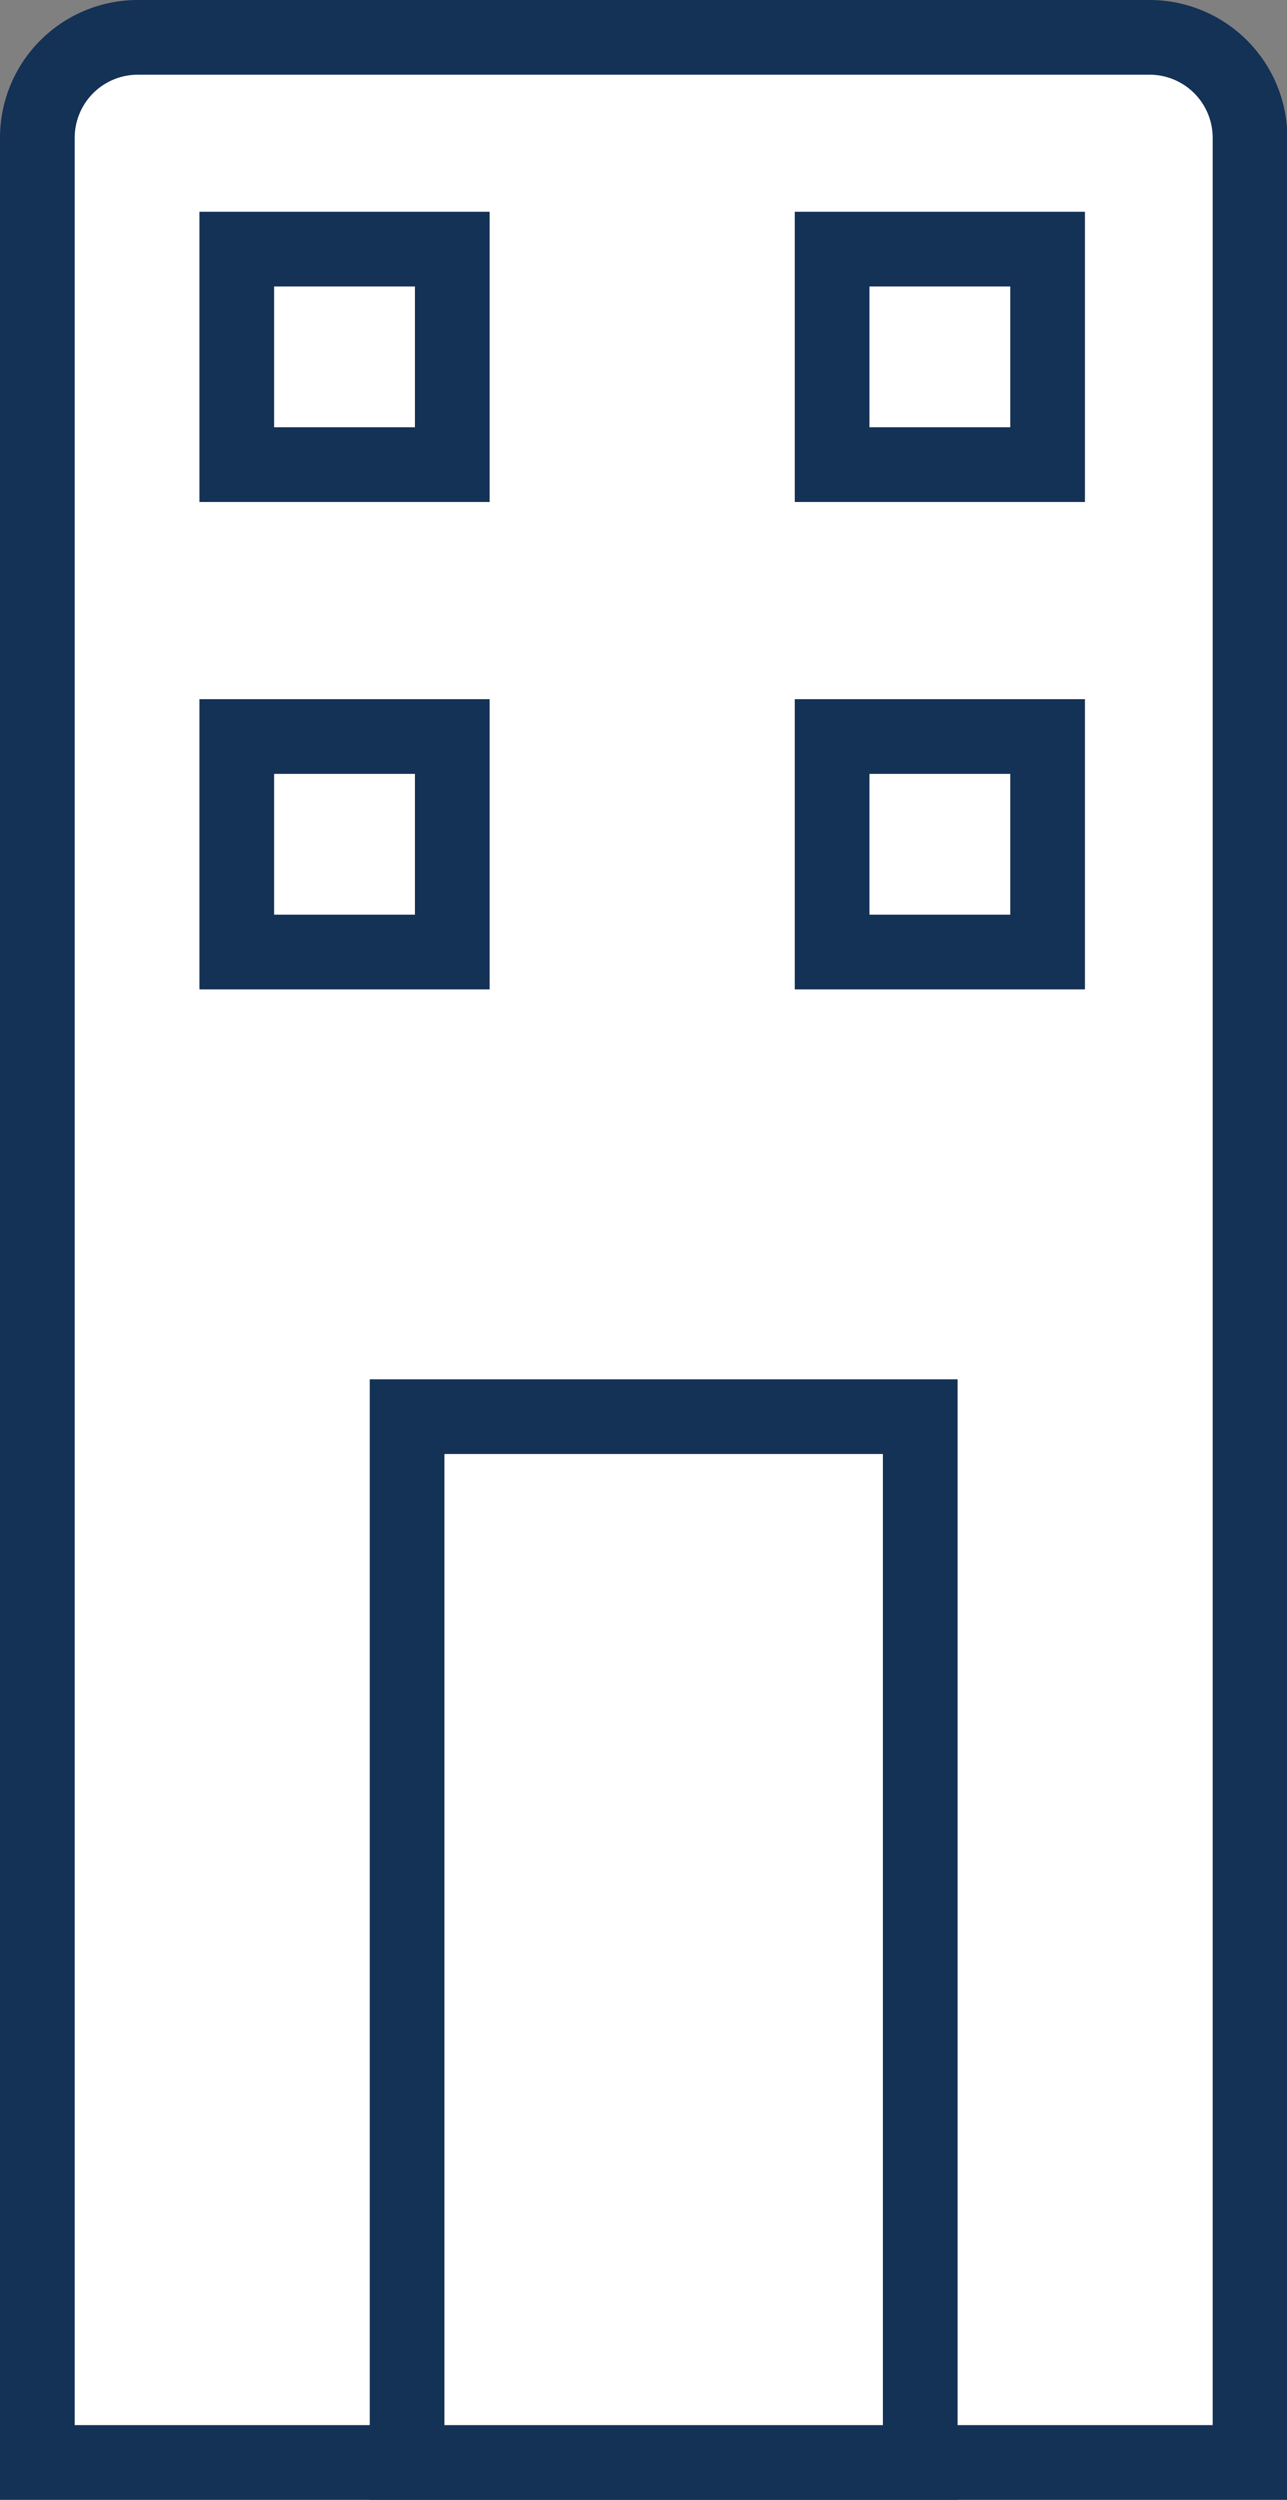 <svg xmlns="http://www.w3.org/2000/svg" viewBox="0 0 34.46 66.93"><rect x="0" y="0" width="34.46" height="66.93" fill="#808080" stroke="none"/><defs><style>.cls-1{fill:#fff;stroke:#143156;stroke-linecap:round;stroke-miterlimit:10;stroke-width:2px;}</style></defs><title>office</title><g id="Layer_2" data-name="Layer 2"><g id="Layer_1-2" data-name="Layer 1"><path class="cls-1" d="M3.69,1H30.78a2.69,2.69,0,0,1,2.69,2.69V65.93a0,0,0,0,1,0,0H1a0,0,0,0,1,0,0V3.69A2.69,2.69,0,0,1,3.69,1Z"/><rect class="cls-1" x="6.34" y="6.67" width="5.77" height="5.77"/><rect class="cls-1" x="22.28" y="6.67" width="5.77" height="5.77"/><rect class="cls-1" x="6.34" y="19.72" width="5.77" height="5.77"/><rect class="cls-1" x="22.28" y="19.72" width="5.77" height="5.77"/><rect class="cls-1" x="10.9" y="37.93" width="13.74" height="28"/></g></g></svg>